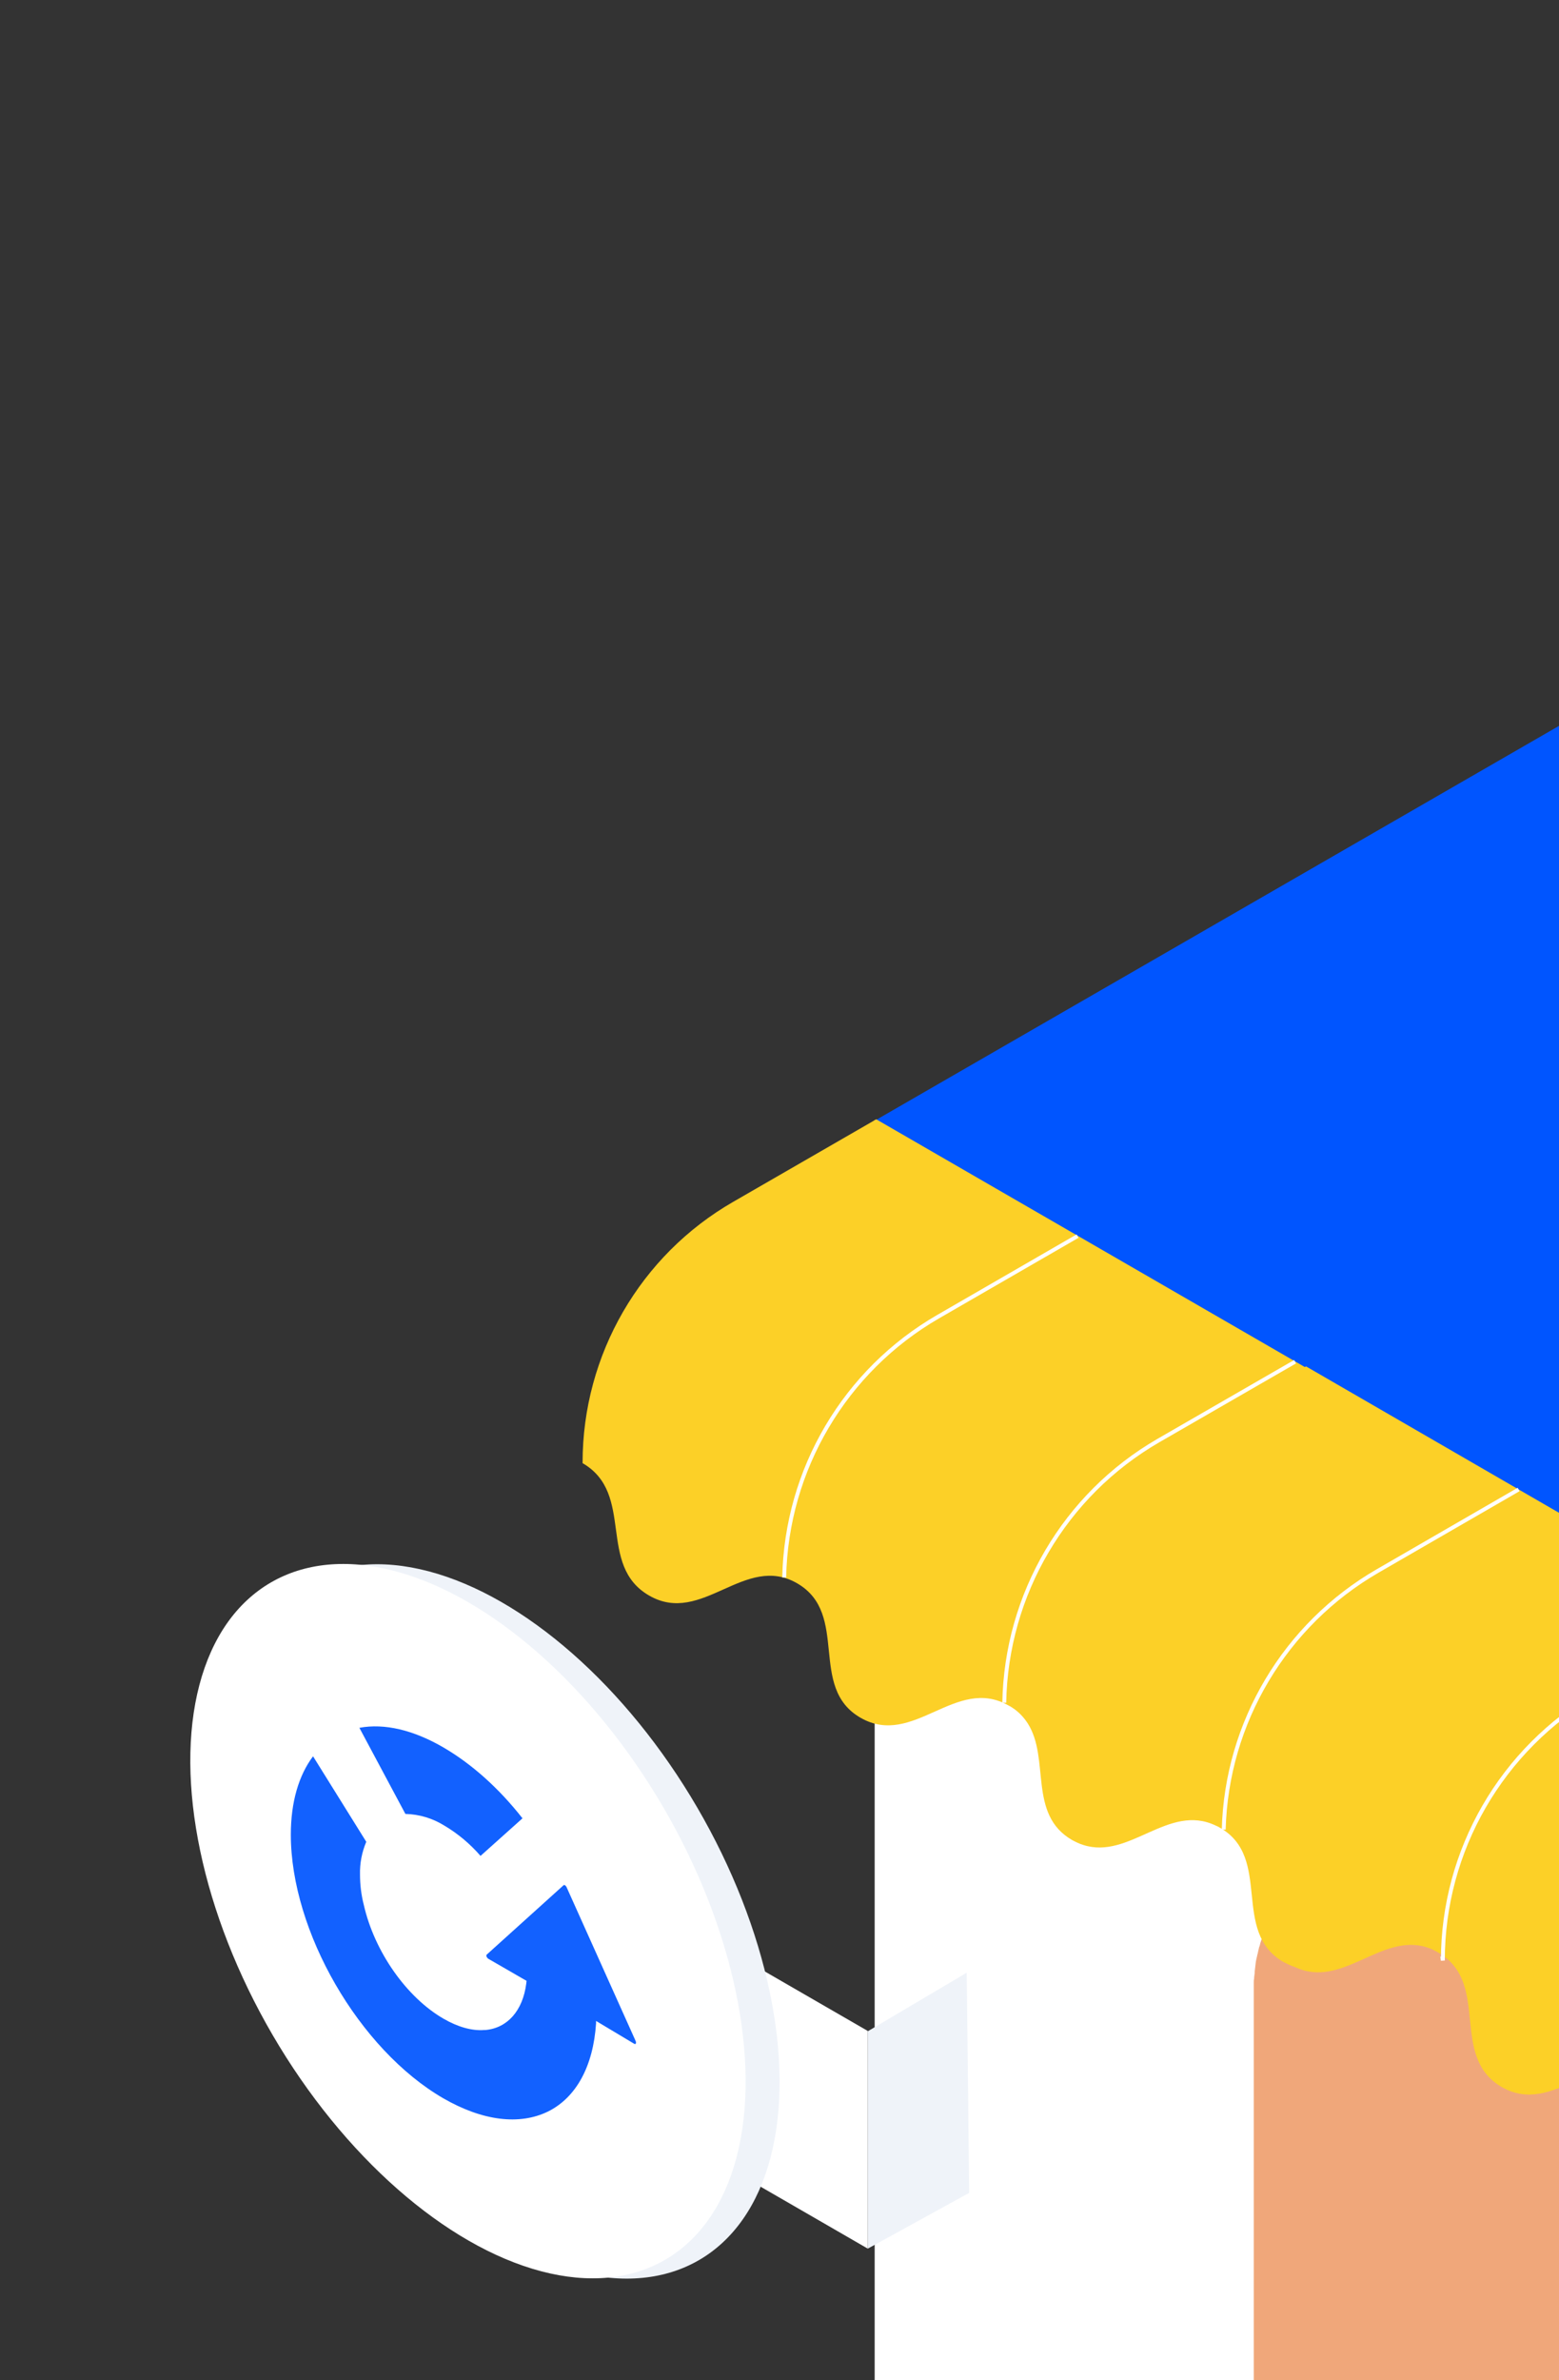 <?xml version="1.0" encoding="utf-8"?>
<!-- Generator: Adobe Illustrator 23.0.0, SVG Export Plug-In . SVG Version: 6.00 Build 0)  -->
<svg version="1.1" id="Layer_1" xmlns="http://www.w3.org/2000/svg" xmlns:xlink="http://www.w3.org/1999/xlink" x="0px" y="0px"
	 viewBox="0 0 498 760" enable-background="new 0 0 498 760" xml:space="preserve">
<rect x="0" y="0" width="498" height="760" fill="#333333" stroke="none"/>
<path id="Path_2311" fill="#0055FF" d="M686.3,593L279.5,357.8L684,124.5l406.9,235.2L686.3,593z"/>
<path id="Path_2312" fill="#FFFFFF" d="M686.4,592.9v1.4l-0.1,277.5H279.4V691.2v-61.3v-79.8l0,0V435.7v-78v-0.1l0,0l64.3,37.2
	l69.5,40.2l0,0l70.9,41l37.4,21.6l21.9,12.7l0,0l0,0l52,30l9.1,5.2L621,555l0,0l4.5,2.6L686.4,592.9z"/>
<path id="Path_2313" fill="#F0A77A" d="M458.6,583c0.3,0,0.5,0.1,0.8,0.1c-0.4-0.1-0.8-0.1-1.2-0.1C458.3,583,458.4,583,458.6,583z"
	/>
<path id="Path_2314" fill="#F0A77A" d="M565,738.4v133.4H400.5v-54l0,0V635.3c0-0.8,0-1.5,0-2.3c0-0.4,0-0.8,0.1-1.1
	c0-0.6,0.1-1.2,0.2-1.9c0-0.2,0-0.3,0-0.5c0.1-0.9,0.2-1.7,0.3-2.6c0.1-0.9,0.3-1.7,0.5-2.5c0-0.1,0-0.2,0.1-0.4
	c0.2-0.8,0.3-1.5,0.5-2.2c0-0.1,0-0.2,0.1-0.2c0.2-0.8,0.4-1.6,0.7-2.4c0-0.1,0-0.2,0.1-0.2c0.2-0.8,0.5-1.5,0.8-2.2
	c0.2-0.6,0.4-1.2,0.7-1.7c0.2-0.6,0.4-1.1,0.7-1.7c0-0.1,0.1-0.2,0.1-0.3c0.2-0.6,0.5-1.1,0.8-1.7c0.6-1.3,1.3-2.5,2.1-3.7
	c0.3-0.6,0.7-1.1,1.1-1.6c0.3-0.4,0.6-0.9,0.9-1.3c0.2-0.3,0.5-0.7,0.7-1c0.3-0.4,0.6-0.8,0.9-1.2c0.4-0.5,0.9-1.1,1.3-1.6
	c0.9-1.1,1.8-2.1,2.8-3c0.5-0.5,1-0.9,1.5-1.4s1-0.9,1.5-1.3c1.6-1.3,3.2-2.6,4.9-3.7c0.4-0.3,0.9-0.6,1.4-0.9
	c0.2-0.1,0.4-0.3,0.6-0.4c0.4-0.2,0.8-0.5,1.2-0.7c1.9-1.1,3.8-2,5.8-2.8c0.7-0.3,1.3-0.5,1.9-0.8c0.6-0.2,1.3-0.5,1.9-0.7
	c0.7-0.2,1.3-0.4,2-0.6c0.7-0.2,1.3-0.4,2-0.5c0.7-0.2,1.5-0.3,2.2-0.5c0.6-0.1,1.3-0.2,1.9-0.3c0.6-0.1,1.2-0.2,1.8-0.3
	c0.1,0,0.2,0,0.4,0c0.6-0.1,1.2-0.1,1.9-0.2c1.4-0.1,2.8-0.2,4.3-0.2c0.8,0,1.5,0,2.3,0.1c0.9,0,1.7,0.1,2.6,0.2c0.1,0,0.3,0,0.4,0
	c0.3,0,0.5,0,0.8,0.1c0.7,0.1,1.4,0.2,2.1,0.3c0.8,0.1,1.6,0.3,2.4,0.4l0,0c0.9,0.2,1.7,0.4,2.6,0.6c0.7,0.2,1.4,0.4,2.1,0.6
	c0.4,0.1,0.8,0.2,1.1,0.4c0.7,0.2,1.4,0.5,2.1,0.7c0.9,0.3,1.7,0.7,2.6,1.1c0.1,0,0.2,0.1,0.3,0.1c0.7,0.3,1.3,0.6,2,0.9
	c0.9,0.5,1.9,1,2.8,1.5c2.6,1.5,5.2,3.1,7.8,4.8c1,0.6,2,1.3,3,2c0.5,0.3,1.1,0.7,1.6,1.1c0.7,0.4,1.3,0.9,1.9,1.4
	c1.3,0.9,2.5,1.8,3.7,2.7c0.9,0.7,1.9,1.4,2.8,2.2c0.9,0.7,1.8,1.4,2.8,2.2c0.8,0.6,1.5,1.3,2.3,1.9c2.3,1.9,4.5,3.9,6.6,6
	c1.1,1,2.1,2.1,3.2,3.1c3.1,3.2,6.1,6.4,9,9.8c0.7,0.8,1.4,1.7,2.1,2.6c0.1,0.1,0.2,0.2,0.2,0.3c0.8,1,1.5,1.9,2.3,2.9
	c0.4,0.5,0.8,1,1.2,1.5c0.6,0.8,1.2,1.5,1.7,2.3c0.2,0.3,0.4,0.5,0.6,0.8c0.3,0.4,0.5,0.7,0.8,1.1c0.7,0.9,1.3,1.8,1.9,2.8
	c0.8,1.2,1.6,2.3,2.4,3.5c0.2,0.2,0.3,0.4,0.4,0.6c0.7,1.1,1.4,2.2,2.1,3.4c0.2,0.2,0.3,0.5,0.5,0.8c0.5,0.8,0.9,1.5,1.4,2.3
	c0.5,0.9,1,1.7,1.5,2.6c0.6,1.1,1.2,2.2,1.8,3.3c0.6,1,1.1,2.1,1.6,3.1c0.4,0.8,0.8,1.6,1.2,2.4c0.3,0.5,0.5,1,0.7,1.5
	c0.4,0.8,0.7,1.5,1.1,2.3c0.4,0.8,0.8,1.7,1.1,2.5c0.3,0.7,0.6,1.5,1,2.2c0.3,0.8,0.7,1.5,0.9,2.3c0.3,0.6,0.5,1.2,0.7,1.8
	c0.4,0.9,0.7,1.9,1.1,2.8c1.8,4.9,3.4,9.8,4.7,14.9c0.4,1.3,0.7,2.7,1.1,4.1c0.7,3,1.4,6,1.9,9c0.1,0.8,0.3,1.5,0.4,2.3
	c0.2,0.9,0.3,1.7,0.4,2.6c0.2,0.9,0.3,1.9,0.4,2.8c0.1,0.5,0.2,1.1,0.2,1.6c0.1,0.9,0.2,1.8,0.3,2.6c0.2,1.5,0.3,3,0.5,4.5
	C564.8,728.4,565,733.4,565,738.4z"/>
<path id="Path_2315" fill="#F0A77A" d="M515,617.3c3.2,3.1,6.2,6.4,9,9.8C521.1,623.7,518.1,620.4,515,617.3z"/>
<path id="Path_2316" fill="#F0A77A" d="M524,627c1.6,1.9,3.2,3.8,4.7,5.8C527.2,630.9,525.6,628.9,524,627z"/>
<path id="Path_2317" fill="#F0A77A" d="M535,641.4c-1.3-1.9-2.6-3.7-3.9-5.5c0.4,0.5,0.8,1.1,1.2,1.6
	C533.2,638.8,534.1,640.1,535,641.4z"/>
<path id="Path_2318" fill="#F0A77A" d="M531,635.9c-0.8-1-1.5-2.1-2.3-3.1C529.5,633.8,530.3,634.9,531,635.9z"/>
<path id="Path_2319" fill="#FFC294" d="M798.4,339.4v76.3l-75.6,43.6V383L798.4,339.4z"/>
<path id="Path_2320" fill="#FCD3A2" d="M798.4,339.3L722.8,383l-147.4-85.2l-66.1-38.2l75.6-43.6L798.4,339.3z"/>
<path id="Path_2321" fill="#EFF3F9" d="M509.3,335.9l213.4,123.4V383L509.3,259.6V335.9z"/>
<path id="Path_2322" fill="#FFC294" d="M1090.9,359.7l-0.1,512.2H686.3l0.1-277.5V593l0,0l0.8-0.5L1090.9,359.7z"/>
<path id="Path_2323" fill="#FCD027" d="M688.4,593.2l-45.5,26.3c-29.8,17.2-48.3,82-48.3,82c-16.9-9.8-30.4,13.6-47.3,3.9
	c-16.9-9.7-3.4-33.2-20.3-42.9c-16.9-9.8-30.4,13.6-47.3,3.9c-16.9-9.8-3.4-33.1-20.2-42.9c-0.7-0.4-1.4-0.8-2.1-1.1
	c-0.5-0.2-1-0.4-1.6-0.6c-14.7-4.7-27.1,13.4-42.1,6.3c-1.3-0.4-2.5-1-3.7-1.6c-16.9-9.8-3.4-33.2-20.3-42.9
	c-0.5-0.3-0.9-0.5-1.4-0.7c-15.1-7.2-27.5,11-42.3,6.2c-1.3-0.4-2.5-1-3.6-1.6c-14.1-8.2-6.9-25.9-14.1-37.2c-1.3-2-2.9-3.7-4.9-5
	c-0.4-0.3-0.8-0.5-1.2-0.7c-16.9-9.7-30.4,13.6-47.3,3.9s-3.4-33.1-20.2-42.9s-30.4,13.6-47.3,3.9s-4.4-32.5-21.3-42.3V467
	c0-34.4,18.4-66.2,48.2-83.3l45.6-26.3l136.9,79.1l0.4-0.2L688.4,593.2z"/>
<path id="Path_2324" fill="none" stroke="#FFFFFF" stroke-width="1.24" stroke-miterlimit="10" d="M390.9,584.2
	c0.9-34.2,19.6-65.5,49.2-82.6l45-26"/>
<path id="Path_2325" fill="none" stroke="#FFFFFF" stroke-width="1.24" stroke-miterlimit="10" d="M320.8,543.7
	c0.6-34.6,19.3-66.4,49.2-83.7l43.7-25.2"/>
<path id="Path_2326" fill="none" stroke="#FFFFFF" stroke-width="1.24" stroke-miterlimit="10" d="M250.5,503.7
	c0.7-34.5,19.4-66.1,49.2-83.3l44.5-25.7"/>
<path id="Path_2327" fill="none" stroke="#FFFFFF" stroke-width="1.24" stroke-miterlimit="10" d="M460.7,624.7l0.2,1.3
	c0-35.2,18.8-67.6,49.2-85.2l44-25.4"/>
<path id="Path_2328" fill="none" stroke="#FFFFFF" stroke-width="1.24" stroke-miterlimit="10" d="M528.1,663.1
	c0.9-34.2,19.6-65.5,49.2-82.6l44.7-25.8"/>
<path id="Path_2329" fill="#FFFFFF" d="M88.5,609l188.7,109v-69.5l-188.7-109V609z"/>
<path id="Path_2330" fill="#EFF3F9" d="M308.8,629.9l0.8,70.3L277.2,718v-69.4L308.8,629.9z"/>
<ellipse id="Ellipse_653" transform="matrix(0.864 -0.504 0.504 0.864 -287.233 164.287)" fill="#EFF3F9" cx="160.2" cy="613.4" rx="72.2" ry="125.1"/>
<ellipse id="Ellipse_654" transform="matrix(0.864 -0.504 0.504 0.864 -288.7 158.843)" fill="#FFFFFF" cx="149.4" cy="613.3" rx="72.2" ry="125.1"/>
<path fill="#1261FF" d="M114.8,551.7c8-1.5,17.3,0.7,26.9,6.3c8.9,5.2,17.6,12.9,25.2,22.6l-13.4,12c-3.3-3.8-7.2-7.1-11.6-9.7
	c-3.7-2.3-8-3.6-12.4-3.7L114.8,551.7z M141.6,670c-26.9-15.6-48.7-53.3-48.7-84.2c0-10.3,2.5-18.9,7.1-25l17,27.3
	c-1.4,3.3-2.1,6.9-2,10.5c0,3.2,0.4,6.5,1.2,9.6c3.4,15,13.7,29.6,25.5,36.4c4.5,2.6,9,3.9,12.9,3.6h0.1c0.1,0,0.2,0,0.3,0
	c7.1-0.6,12-6.2,13.1-14.8l0.1-0.9l-12.3-7.1c-0.2-0.2-0.4-0.4-0.5-0.7c0-0.1-0.1-0.5,0.1-0.6l0,0l24.6-22.2c0.1,0,0.3,0,0.4,0.1
	c0.1,0,0.1,0.1,0.2,0.2s0.1,0.1,0.2,0.2l22.1,49.2v0.1c0.2,0.2,0.2,0.5,0.1,0.8c0,0.1-0.2,0.3-0.5,0.1l-12.2-7.3v0.8
	c-0.9,13.6-6.3,23.6-15.3,28.1C165.9,678.7,154.1,677.2,141.6,670L141.6,670z"/>
</svg>
